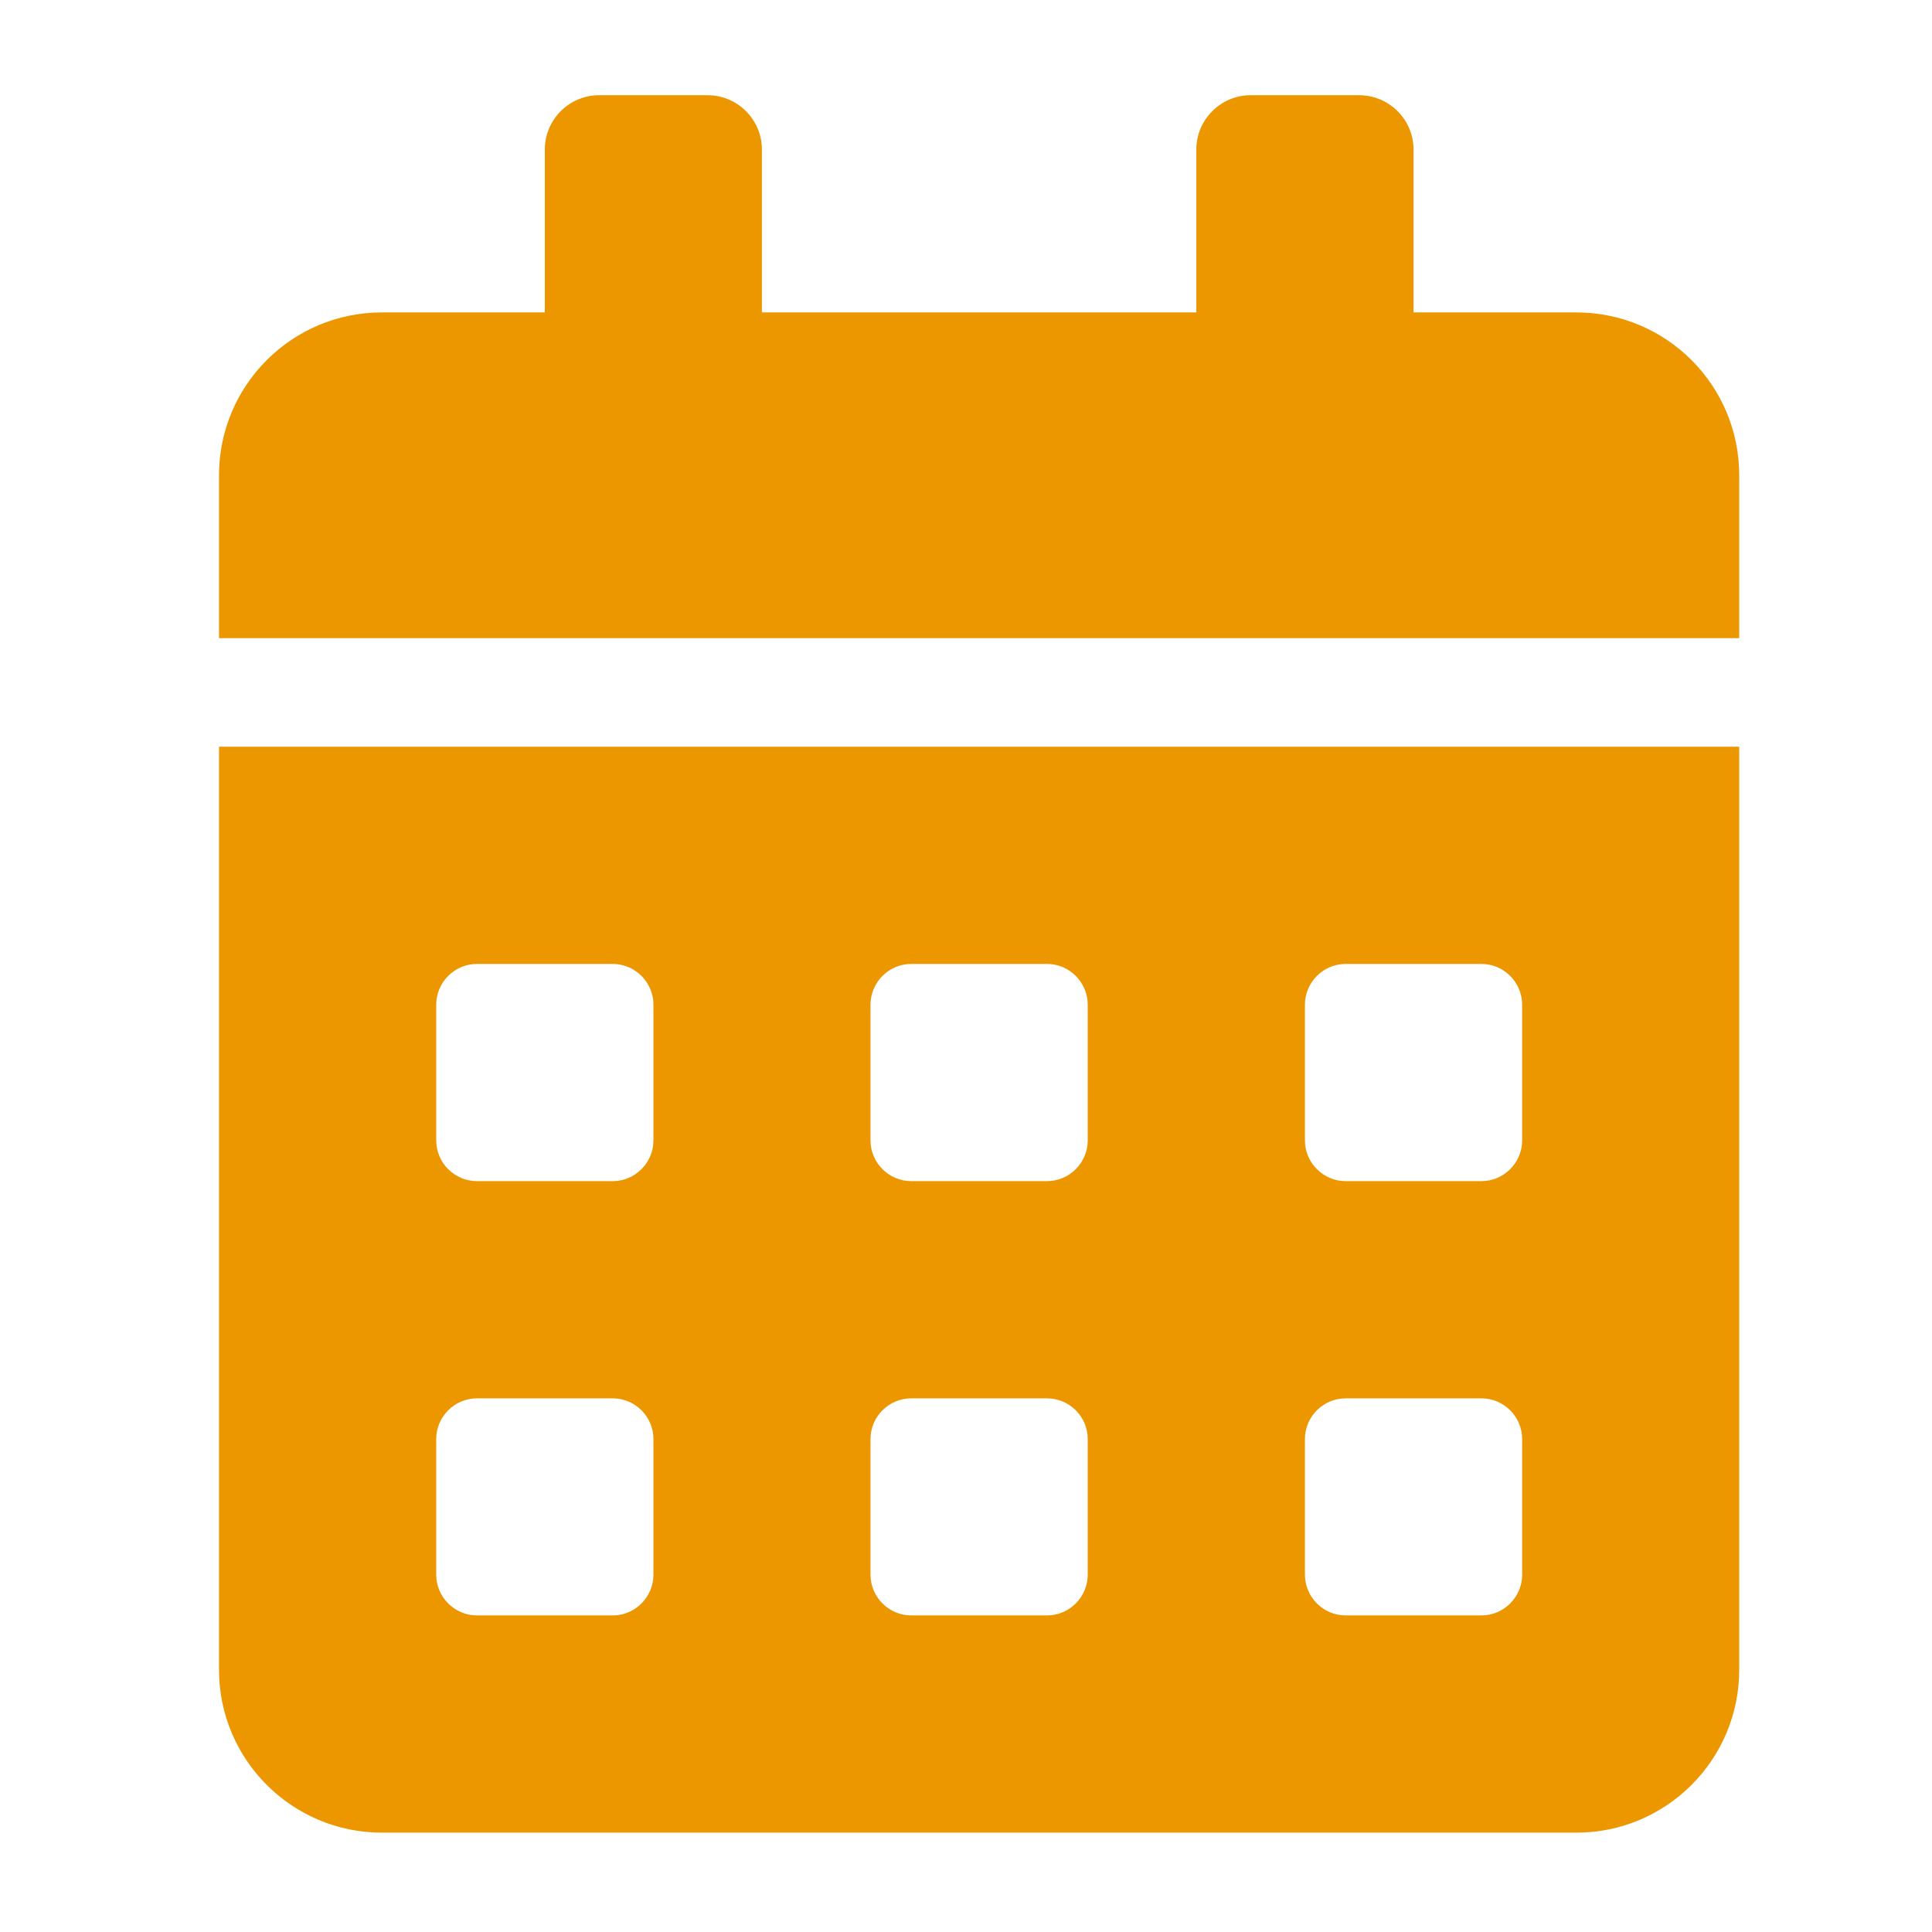 <svg width="14" height="14" viewBox="0 0 14 14" fill="none" xmlns="http://www.w3.org/2000/svg">
<path d="M1.587 12.1C1.587 12.751 2.116 13.28 2.767 13.28H11.423C12.075 13.28 12.603 12.751 12.603 12.1V5.411H1.587V12.1ZM9.456 7.28C9.456 7.118 9.589 6.985 9.751 6.985H10.735C10.897 6.985 11.03 7.118 11.03 7.28V8.264C11.03 8.426 10.897 8.559 10.735 8.559H9.751C9.589 8.559 9.456 8.426 9.456 8.264V7.28ZM9.456 10.428C9.456 10.265 9.589 10.133 9.751 10.133H10.735C10.897 10.133 11.03 10.265 11.03 10.428V11.411C11.03 11.573 10.897 11.706 10.735 11.706H9.751C9.589 11.706 9.456 11.573 9.456 11.411V10.428ZM6.308 7.28C6.308 7.118 6.441 6.985 6.603 6.985H7.587C7.749 6.985 7.882 7.118 7.882 7.28V8.264C7.882 8.426 7.749 8.559 7.587 8.559H6.603C6.441 8.559 6.308 8.426 6.308 8.264V7.28ZM6.308 10.428C6.308 10.265 6.441 10.133 6.603 10.133H7.587C7.749 10.133 7.882 10.265 7.882 10.428V11.411C7.882 11.573 7.749 11.706 7.587 11.706H6.603C6.441 11.706 6.308 11.573 6.308 11.411V10.428ZM3.161 7.28C3.161 7.118 3.294 6.985 3.456 6.985H4.44C4.602 6.985 4.735 7.118 4.735 7.28V8.264C4.735 8.426 4.602 8.559 4.44 8.559H3.456C3.294 8.559 3.161 8.426 3.161 8.264V7.28ZM3.161 10.428C3.161 10.265 3.294 10.133 3.456 10.133H4.44C4.602 10.133 4.735 10.265 4.735 10.428V11.411C4.735 11.573 4.602 11.706 4.44 11.706H3.456C3.294 11.706 3.161 11.573 3.161 11.411V10.428ZM11.423 2.264H10.243V1.083C10.243 0.867 10.066 0.69 9.849 0.69H9.062C8.846 0.69 8.669 0.867 8.669 1.083V2.264H5.521V1.083C5.521 0.867 5.344 0.69 5.128 0.69H4.341C4.125 0.69 3.948 0.867 3.948 1.083V2.264H2.767C2.116 2.264 1.587 2.792 1.587 3.444V4.624H12.603V3.444C12.603 2.792 12.075 2.264 11.423 2.264Z" fill="#EC9600"/>
</svg>
